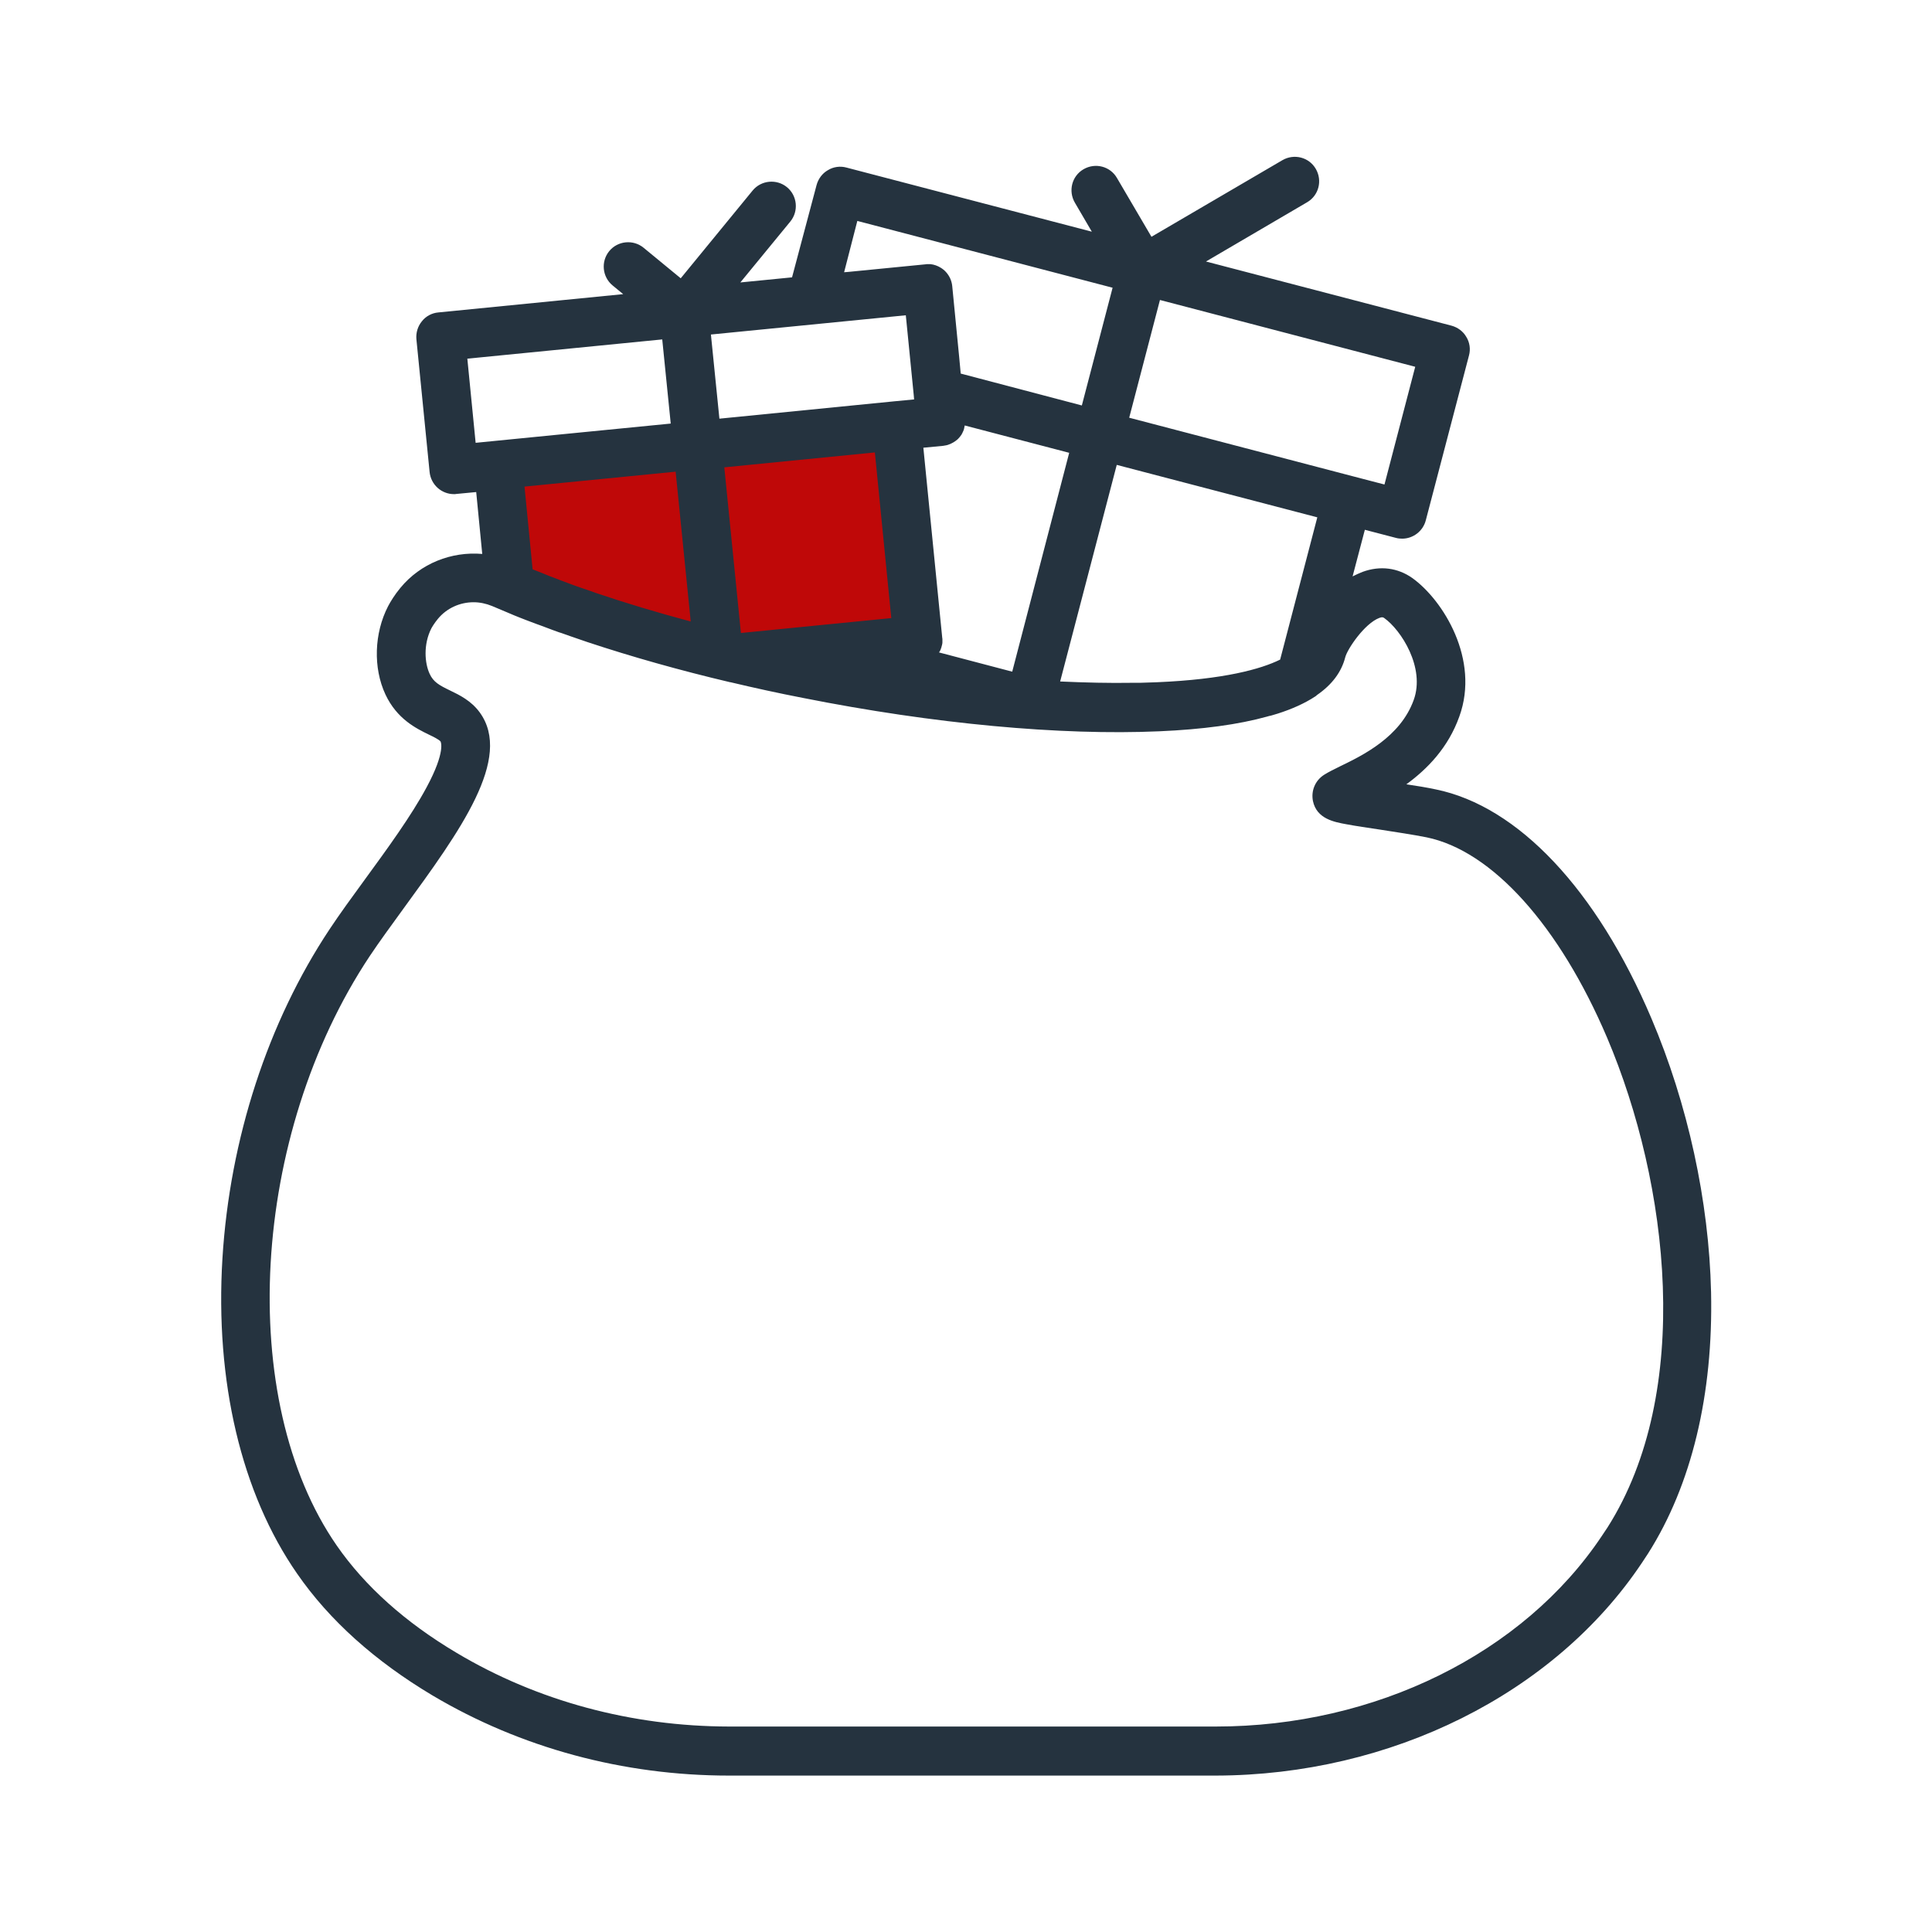 <?xml version="1.0" encoding="utf-8"?>
<!-- Generator: Adobe Illustrator 25.0.1, SVG Export Plug-In . SVG Version: 6.00 Build 0)  -->
<svg version="1.1" id="Layer_1" xmlns="http://www.w3.org/2000/svg" xmlns:xlink="http://www.w3.org/1999/xlink" x="0px" y="0px"
	 viewBox="0 0 1024 1024" style="enable-background:new 0 0 1024 1024;" xml:space="preserve">
<style type="text/css">
	.st0{fill:#BF0808;}
	.st1{fill:#25333F;}
</style>
<polygon class="st0" points="266.4,252 273.6,316.8 367.2,345.6 482.4,338.4 475.2,230.4 "/>
<path class="st1" d="M870.2,828.4c1.1-1.7,2.2-3.3,3.3-5c23.1-36.4,34.6-84.3,33.4-138.6c-1.1-48.1-12.3-99.6-31.6-145
	c-29-68.3-70.7-112.5-114.3-121.4c-4.7-1-10.1-1.9-15.6-2.7c11.1-8.1,22.2-19.4,28.1-36c10.9-30.1-8.5-61.5-24.9-73.3
	c-7.8-5.5-17.1-6.7-26.4-3.3c-1.8,0.7-3.5,1.5-5.3,2.4l6.5-24.7l16.5,4.3c1.1,0.3,2.2,0.4,3.3,0.4c5.7,0,11-3.9,12.5-9.7l22.9-87.4
	c0.9-3.3,0.4-6.9-1.4-9.8c-1.7-3-4.6-5.1-7.9-6l-130.1-34l53.6-31.4c6.2-3.6,8.2-11.5,4.6-17.7c-3.6-6.2-11.5-8.2-17.7-4.6
	l-69.4,40.6l-18.3-31.2c-3.6-6.2-11.5-8.2-17.7-4.6c-6.2,3.6-8.2,11.5-4.6,17.7l9,15.4l-130.1-34c-3.3-0.9-6.9-0.4-9.8,1.4
	c-3,1.7-5.1,4.6-6,7.9L419.8,147l-27.4,2.7l26.5-32.3c4.5-5.5,3.7-13.7-1.8-18.2c-5.5-4.5-13.7-3.7-18.2,1.8l-38.1,46.5l-19.7-16.2
	c-5.5-4.5-13.7-3.7-18.2,1.8c-4.5,5.5-3.7,13.7,1.8,18.2l5.6,4.6l-98,9.7c-3.4,0.3-6.6,2-8.7,4.7c-2.2,2.7-3.2,6.1-2.9,9.5l7,70.4
	c0.7,6.7,6.3,11.7,12.9,11.7c0.4,0,0.9,0,1.3-0.1l10.5-1l3.2,32.8c-16.3-1.4-32.7,5-43.4,18c-3,3.6-5.3,7.4-6.5,9.7
	c-7.4,14.3-8,32.7-1.4,46.8c6.1,13,16.3,18,23.1,21.3c2.5,1.2,5.3,2.6,6.1,3.6c0,0,3,5-7.4,24.3c-8.1,15.1-20.7,32.4-32.9,49.1
	c-6.8,9.3-13.2,18.1-18.5,26.1c-32.7,49.2-52.9,111.1-56.8,174.4c-4,65.2,10,124.6,39.6,167.2c17.1,24.7,41.2,46.3,71.7,64.5
	c46.8,27.8,101.1,42.5,157.2,42.5h258C737.2,940.9,823.8,897.8,870.2,828.4z M614.8,159l135.3,35.4l-16.3,62.4l-16.5-4.3h0
	l-118.8-31.1L614.8,159z M591.9,246.4l106.3,27.8l-19.7,75.4c-10.1,5-29.7,10.5-65.3,12c-3,0.1-6,0.2-9.1,0.3c-0.6,0-1.3,0-1.9,0
	c-0.7,0-1.5,0-2.2,0c-11.9,0.2-24.6-0.1-38.1-0.7L591.9,246.4z M499.4,338l-10-100.7l10.5-1c0.6-0.1,1.1-0.2,1.7-0.3
	c0.4-0.1,0.9-0.2,1.3-0.4c1.7-0.6,3.2-1.5,4.6-2.7c0.4-0.4,0.8-0.8,1.2-1.3c0,0,0,0,0,0c0.3-0.4,0.6-0.8,0.9-1.2
	c0.1-0.1,0.2-0.3,0.2-0.4c0.2-0.3,0.4-0.7,0.5-1c0.1-0.1,0.1-0.3,0.2-0.4c0.2-0.5,0.4-0.9,0.5-1.4c0,0,0-0.1,0-0.1
	c0.1-0.5,0.2-0.9,0.3-1.4c0-0.1,0-0.1,0-0.2l55.4,14.5L536.5,356l-38.8-10.2c0.1-0.1,0.1-0.2,0.2-0.3c0.1-0.1,0.1-0.2,0.2-0.3
	c0.1-0.3,0.3-0.5,0.4-0.8c0-0.1,0.1-0.2,0.1-0.3c0.1-0.4,0.3-0.7,0.4-1.1c0,0,0,0,0-0.1c0.1-0.3,0.2-0.7,0.3-1.1
	c0-0.1,0-0.2,0.1-0.4c0-0.3,0.1-0.5,0.1-0.8c0-0.1,0-0.3,0-0.4c0-0.3,0-0.5,0-0.8c0-0.1,0-0.2,0-0.4
	C499.5,338.8,499.5,338.4,499.4,338z M454.4,117.1l135.3,35.4l-16.3,62.4L509.2,198l-0.8-8.6l-3.7-37.8c-0.3-2.9-1.5-5.4-3.3-7.4
	c-0.8-0.9-1.8-1.7-2.8-2.3c-1.6-1-3.5-1.7-5.5-1.9c-0.2,0-0.3,0-0.5,0c-0.3,0-0.5,0-0.8,0c-0.4,0-0.9,0-1.3,0.1l-40.7,4l-2.4,0.2
	L454.4,117.1z M480.1,167.1l4.2,42.3l0.2,2.3l-10.5,1l-92.7,9.2l-4.5-44.6L480.1,167.1z M472.4,327.6l-34.4,3.4h0l-45.3,4.5
	l-8.8-87.8l79.8-7.9L472.4,327.6z M366.1,329.4c-17.6-4.7-34.6-9.8-50.5-15.2c-0.3-0.1-0.5-0.2-0.8-0.3c-1.2-0.4-2.4-0.8-3.7-1.3
	c-0.7-0.2-1.4-0.5-2.1-0.7c-1.1-0.4-2.2-0.8-3.2-1.1c-1.6-0.6-3.1-1.1-4.6-1.7c-0.8-0.3-1.6-0.6-2.4-0.9c-1.1-0.4-2.3-0.8-3.4-1.3
	c-0.7-0.3-1.4-0.5-2.1-0.8c-1.4-0.5-2.7-1-4.1-1.6c-0.4-0.2-0.8-0.3-1.2-0.5c-1.8-0.7-3.5-1.4-5.3-2.1c-0.1-0.1-0.2-0.1-0.4-0.1
	l-4.3-43.9l80.1-7.9L366.1,329.4z M252.1,234.7l-4.4-44.6L351,179.9l4.5,44.6l-58.9,5.8L252.1,234.7z M242.1,876.1
	c-27.3-16.2-48.7-35.4-63.6-56.9c-53.6-77.3-45.7-217.5,17.5-312.5c5-7.5,11.3-16.1,17.9-25.2c29.9-41,58.1-79.7,40.3-104
	c-4.5-6.1-10.6-9.1-15.6-11.5c-5.8-2.8-8.9-4.5-10.9-8.9c-2.6-5.6-3.4-15.5,0.9-24c0.3-0.6,1.6-2.8,3.5-5.1
	c4.7-5.7,11.7-8.8,18.9-8.8c3.3,0,6.6,0.7,9.8,2c3.3,1.4,6.8,2.9,10.2,4.3c0.5,0.2,0.9,0.4,1.4,0.6c1.9,0.8,3.8,1.5,5.8,2.3
	c0.4,0.2,0.9,0.3,1.3,0.5c1.5,0.6,3,1.1,4.5,1.7c0.8,0.3,1.6,0.6,2.5,0.9c1.3,0.5,2.6,1,4,1.5c1.5,0.6,3,1.1,4.6,1.7
	c0.8,0.3,1.6,0.6,2.4,0.8c1.3,0.5,2.6,0.9,4,1.4c0.2,0.1,0.3,0.1,0.5,0.2c3.1,1.1,6.2,2.1,9.3,3.2c0,0,0,0,0,0
	c23.5,7.8,49,15,75.7,21.3c0.1,0,0.1,0,0.2,0c12.6,3,25.4,5.8,38.3,8.3c69.4,13.8,136.5,20,189,17.7c23-1,42-3.6,57.1-7.8
	c0.7-0.2,1.3-0.4,2-0.5c0.2-0.1,0.5-0.1,0.7-0.2c1-0.3,2-0.6,3-0.9c0,0,0,0,0,0c7.5-2.4,14.2-5.4,19.7-9c0.4-0.2,0.7-0.5,1-0.8
	c8-5.5,13-12.2,15-20c1.1-4.4,10.3-18,18.1-20.9c1.6-0.6,2-0.3,2.6,0.1c8.9,6.3,21.8,26.3,15.6,43.4c-7.1,19.7-27.1,29.4-39.1,35.2
	c-3.4,1.7-6.1,3-8.3,4.4c-4.8,3-7.1,8.5-6,14c2,9.4,11.2,11.1,17.9,12.3c4.7,0.9,11,1.8,17.6,2.8c8.3,1.3,17.7,2.7,24.7,4.1
	c34.7,7.1,70.4,46.8,95.7,106.2c32.9,77.5,45.8,187.8,0.2,259.6c-1,1.5-2,3-3,4.5c-41.6,62.3-120,101-204.6,101h-258
	C334.7,915,284.9,901.6,242.1,876.1z"/>
</svg>
